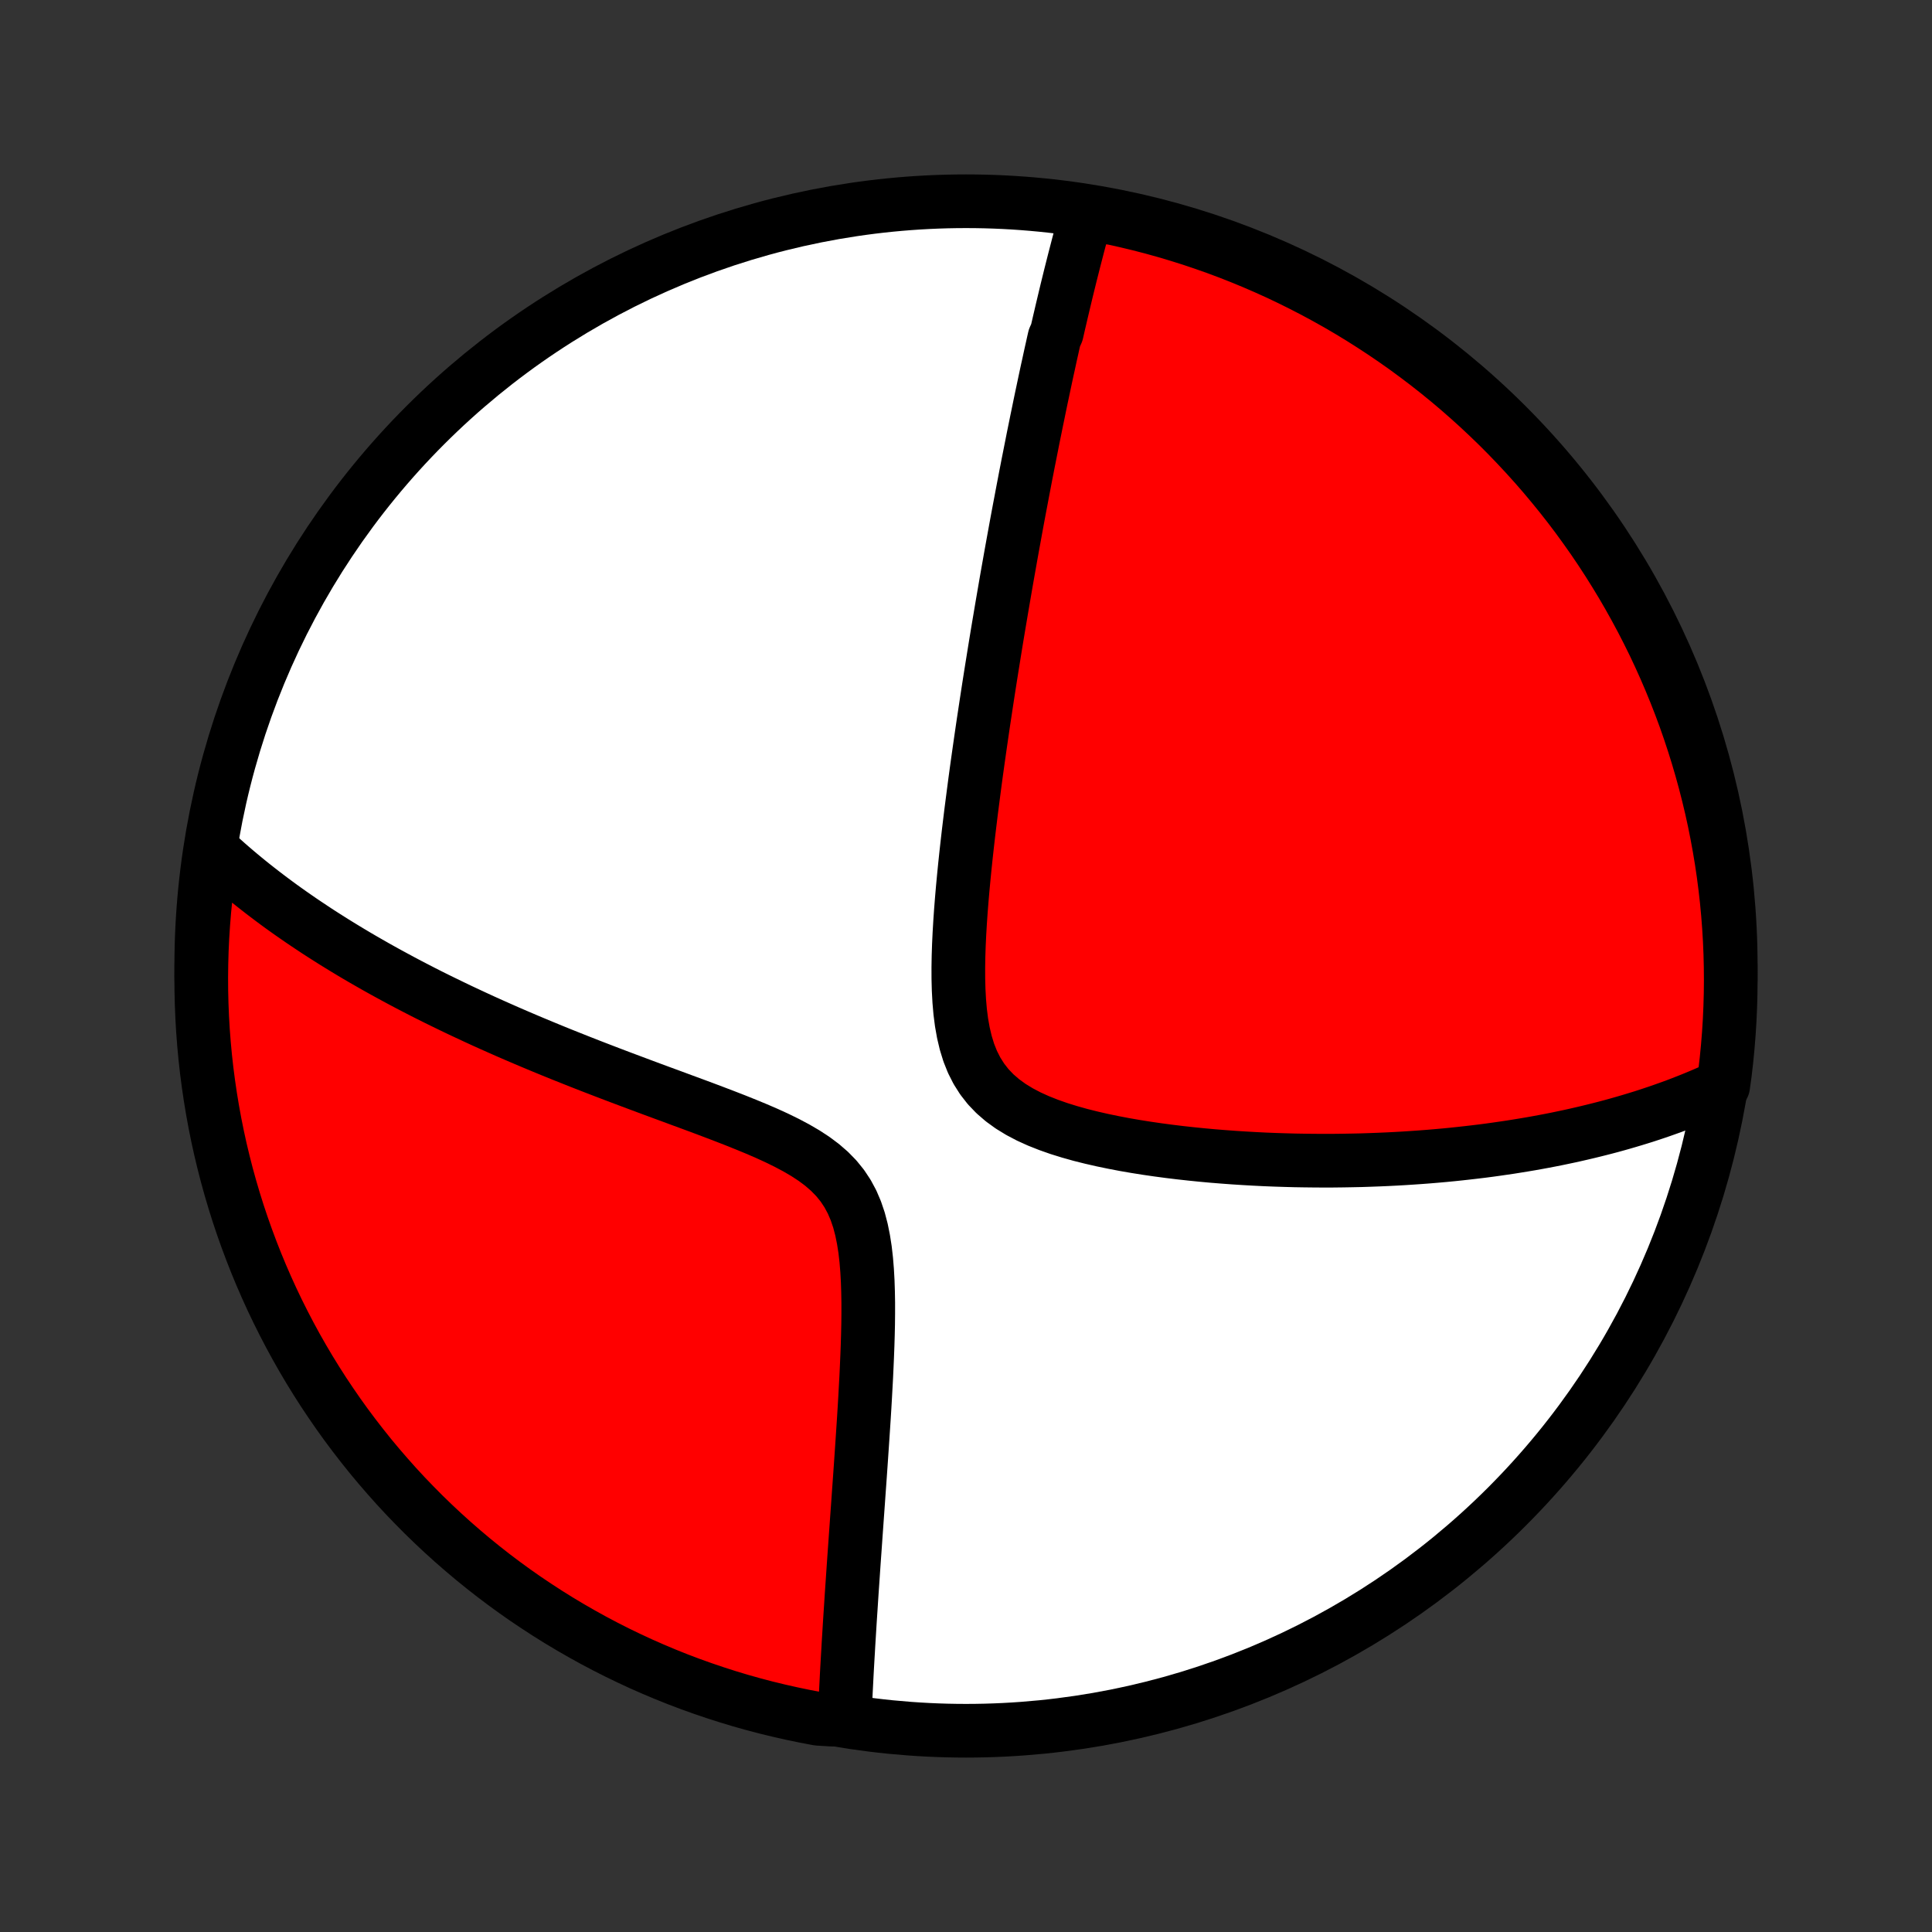 <?xml version="1.0" encoding="utf-8" standalone="no"?>
<!DOCTYPE svg PUBLIC "-//W3C//DTD SVG 1.1//EN"
  "http://www.w3.org/Graphics/SVG/1.1/DTD/svg11.dtd">
<!-- Created with matplotlib (http://matplotlib.org/) -->
<svg height="72pt" version="1.1" viewBox="0 0 72 72" width="72pt" xmlns="http://www.w3.org/2000/svg" xmlns:xlink="http://www.w3.org/1999/xlink">
 <rect x="0" y="0" width="72" height="72" fill="#333333" stroke="none"/>
 <defs>
  <style type="text/css">
*{stroke-linecap:butt;stroke-linejoin:round;}
  </style>
 </defs>
 <g id="figure_1">
  <g id="patch_1">
   <path d="
M0 72
L72 72
L72 0
L0 0
z
" style="fill:none;"/>
  </g>
  <g id="axes_1">
   <g id="PatchCollection_1">
    <defs>
     <path d="
M36 -7.5
C43.558 -7.5 50.808 -10.503 56.153 -15.848
C61.497 -21.192 64.5 -28.442 64.5 -36
C64.5 -43.558 61.497 -50.808 56.153 -56.153
C50.808 -61.497 43.558 -64.5 36 -64.5
C28.442 -64.5 21.192 -61.497 15.848 -56.153
C10.503 -50.808 7.5 -43.558 7.5 -36
C7.5 -28.442 10.503 -21.192 15.848 -15.848
C21.192 -10.503 28.442 -7.5 36 -7.5
z
" id="C0_0_a811fe30f3"/>
     <path d="
M40.489 -64.002
L40.437 -63.814
L40.384 -63.626
L40.333 -63.438
L40.282 -63.249
L40.231 -63.061
L40.181 -62.872
L40.132 -62.683
L40.083 -62.494
L40.034 -62.305
L39.986 -62.115
L39.938 -61.925
L39.89 -61.735
L39.843 -61.544
L39.796 -61.353
L39.749 -61.161
L39.703 -60.969
L39.657 -60.776
L39.611 -60.583
L39.565 -60.389
L39.52 -60.194
L39.474 -59.999
L39.429 -59.803
L39.384 -59.606
L39.295 -59.408
L39.25 -59.21
L39.206 -59.01
L39.161 -58.81
L39.117 -58.608
L39.073 -58.405
L39.028 -58.202
L38.984 -57.997
L38.94 -57.79
L38.896 -57.583
L38.852 -57.374
L38.807 -57.164
L38.763 -56.952
L38.719 -56.738
L38.675 -56.523
L38.63 -56.307
L38.586 -56.088
L38.541 -55.868
L38.496 -55.646
L38.452 -55.422
L38.407 -55.196
L38.362 -54.968
L38.316 -54.738
L38.271 -54.505
L38.225 -54.271
L38.18 -54.034
L38.134 -53.794
L38.088 -53.552
L38.042 -53.307
L37.995 -53.06
L37.948 -52.81
L37.901 -52.557
L37.854 -52.301
L37.807 -52.042
L37.759 -51.78
L37.711 -51.515
L37.663 -51.247
L37.615 -50.975
L37.566 -50.7
L37.517 -50.422
L37.468 -50.139
L37.419 -49.853
L37.369 -49.564
L37.319 -49.27
L37.269 -48.973
L37.218 -48.672
L37.167 -48.366
L37.116 -48.057
L37.065 -47.743
L37.014 -47.425
L36.962 -47.103
L36.91 -46.776
L36.858 -46.445
L36.806 -46.109
L36.754 -45.769
L36.702 -45.424
L36.649 -45.075
L36.597 -44.721
L36.545 -44.362
L36.493 -43.999
L36.441 -43.632
L36.389 -43.259
L36.338 -42.882
L36.288 -42.501
L36.238 -42.115
L36.188 -41.726
L36.14 -41.332
L36.092 -40.934
L36.046 -40.532
L36.001 -40.126
L35.958 -39.717
L35.917 -39.305
L35.878 -38.89
L35.842 -38.473
L35.809 -38.054
L35.78 -37.633
L35.755 -37.211
L35.735 -36.788
L35.721 -36.367
L35.714 -35.946
L35.715 -35.527
L35.726 -35.111
L35.748 -34.7
L35.783 -34.295
L35.834 -33.897
L35.903 -33.509
L35.992 -33.133
L36.104 -32.77
L36.242 -32.424
L36.408 -32.096
L36.603 -31.788
L36.827 -31.501
L37.08 -31.237
L37.36 -30.995
L37.665 -30.774
L37.992 -30.574
L38.338 -30.392
L38.7 -30.228
L39.076 -30.079
L39.462 -29.943
L39.858 -29.82
L40.26 -29.707
L40.667 -29.605
L41.078 -29.511
L41.492 -29.425
L41.906 -29.346
L42.322 -29.274
L42.737 -29.208
L43.151 -29.148
L43.564 -29.093
L43.974 -29.043
L44.382 -28.998
L44.787 -28.957
L45.189 -28.92
L45.588 -28.888
L45.982 -28.859
L46.373 -28.834
L46.76 -28.812
L47.142 -28.793
L47.52 -28.778
L47.894 -28.766
L48.263 -28.756
L48.627 -28.75
L48.986 -28.746
L49.342 -28.744
L49.692 -28.745
L50.037 -28.749
L50.378 -28.755
L50.714 -28.762
L51.046 -28.773
L51.373 -28.785
L51.695 -28.799
L52.013 -28.815
L52.327 -28.833
L52.636 -28.853
L52.941 -28.874
L53.241 -28.897
L53.537 -28.922
L53.83 -28.948
L54.118 -28.976
L54.402 -29.006
L54.682 -29.037
L54.959 -29.069
L55.232 -29.102
L55.501 -29.137
L55.767 -29.174
L56.029 -29.212
L56.288 -29.25
L56.544 -29.291
L56.796 -29.332
L57.045 -29.374
L57.291 -29.418
L57.535 -29.463
L57.775 -29.509
L58.013 -29.556
L58.248 -29.605
L58.48 -29.654
L58.71 -29.705
L58.937 -29.757
L59.162 -29.81
L59.384 -29.864
L59.604 -29.919
L59.822 -29.975
L60.038 -30.032
L60.252 -30.091
L60.464 -30.151
L60.673 -30.212
L60.881 -30.274
L61.087 -30.337
L61.292 -30.401
L61.494 -30.467
L61.695 -30.534
L61.895 -30.602
L62.092 -30.672
L62.289 -30.742
L62.484 -30.814
L62.677 -30.888
L62.869 -30.963
L63.06 -31.039
L63.25 -31.117
L63.438 -31.196
L63.625 -31.277
L63.811 -31.36
L63.996 -31.444
L64.218 -31.529
L64.283 -31.998
L64.34 -32.491
L64.388 -32.985
L64.428 -33.48
L64.459 -33.976
L64.481 -34.472
L64.495 -34.969
L64.5 -35.466
L64.496 -35.964
L64.484 -36.461
L64.463 -36.959
L64.433 -37.456
L64.395 -37.952
L64.348 -38.448
L64.292 -38.943
L64.228 -39.437
L64.155 -39.931
L64.073 -40.423
L63.983 -40.913
L63.885 -41.403
L63.778 -41.89
L63.662 -42.376
L63.538 -42.86
L63.406 -43.341
L63.265 -43.821
L63.116 -44.298
L62.959 -44.773
L62.794 -45.245
L62.62 -45.714
L62.438 -46.18
L62.248 -46.643
L62.051 -47.102
L61.845 -47.559
L61.632 -48.012
L61.41 -48.461
L61.181 -48.907
L60.944 -49.348
L60.7 -49.785
L60.448 -50.219
L60.188 -50.648
L59.922 -51.072
L59.648 -51.492
L59.367 -51.907
L59.078 -52.317
L58.783 -52.723
L58.481 -53.123
L58.171 -53.518
L57.855 -53.907
L57.533 -54.292
L57.204 -54.67
L56.868 -55.043
L56.526 -55.41
L56.178 -55.772
L55.824 -56.127
L55.463 -56.476
L55.097 -56.819
L54.725 -57.155
L54.347 -57.486
L53.964 -57.809
L53.575 -58.126
L53.181 -58.436
L52.781 -58.739
L52.377 -59.036
L51.967 -59.325
L51.553 -59.607
L51.133 -59.882
L50.71 -60.15
L50.281 -60.411
L49.849 -60.664
L49.412 -60.909
L48.971 -61.147
L48.526 -61.377
L48.077 -61.6
L47.625 -61.815
L47.169 -62.021
L46.71 -62.22
L46.247 -62.411
L45.782 -62.594
L45.313 -62.769
L44.841 -62.935
L44.367 -63.094
L43.89 -63.244
L43.411 -63.386
L42.93 -63.52
L42.446 -63.645
L41.961 -63.761
L41.474 -63.87
z
" id="C0_1_62aa93c5a7"/>
     <path d="
M7.858 -40.377
L8.007 -40.238
L8.157 -40.099
L8.31 -39.962
L8.465 -39.824
L8.621 -39.688
L8.78 -39.552
L8.94 -39.417
L9.103 -39.282
L9.267 -39.148
L9.434 -39.014
L9.603 -38.881
L9.774 -38.748
L9.948 -38.615
L10.123 -38.483
L10.302 -38.35
L10.482 -38.218
L10.665 -38.087
L10.851 -37.955
L11.04 -37.824
L11.231 -37.692
L11.425 -37.561
L11.622 -37.43
L11.821 -37.298
L12.024 -37.167
L12.23 -37.036
L12.439 -36.904
L12.651 -36.773
L12.867 -36.641
L13.086 -36.509
L13.308 -36.377
L13.534 -36.245
L13.764 -36.113
L13.997 -35.98
L14.235 -35.847
L14.476 -35.714
L14.721 -35.581
L14.97 -35.447
L15.223 -35.313
L15.481 -35.179
L15.743 -35.044
L16.009 -34.909
L16.28 -34.774
L16.556 -34.639
L16.836 -34.503
L17.121 -34.366
L17.411 -34.23
L17.705 -34.093
L18.005 -33.955
L18.309 -33.818
L18.619 -33.68
L18.934 -33.541
L19.253 -33.403
L19.578 -33.264
L19.908 -33.125
L20.244 -32.985
L20.584 -32.845
L20.929 -32.705
L21.28 -32.565
L21.635 -32.424
L21.995 -32.283
L22.36 -32.142
L22.73 -32
L23.104 -31.858
L23.482 -31.716
L23.864 -31.573
L24.25 -31.429
L24.64 -31.285
L25.032 -31.141
L25.426 -30.995
L25.823 -30.849
L26.221 -30.701
L26.619 -30.551
L27.017 -30.399
L27.413 -30.245
L27.806 -30.087
L28.196 -29.926
L28.58 -29.76
L28.956 -29.588
L29.323 -29.408
L29.677 -29.22
L30.016 -29.022
L30.337 -28.812
L30.638 -28.587
L30.915 -28.347
L31.166 -28.09
L31.39 -27.814
L31.585 -27.52
L31.753 -27.208
L31.894 -26.879
L32.011 -26.534
L32.105 -26.176
L32.18 -25.806
L32.239 -25.428
L32.283 -25.041
L32.315 -24.649
L32.337 -24.253
L32.35 -23.854
L32.357 -23.454
L32.357 -23.053
L32.353 -22.653
L32.344 -22.253
L32.332 -21.856
L32.317 -21.461
L32.3 -21.069
L32.282 -20.68
L32.261 -20.295
L32.24 -19.913
L32.218 -19.536
L32.195 -19.164
L32.171 -18.796
L32.147 -18.432
L32.123 -18.074
L32.099 -17.72
L32.075 -17.372
L32.051 -17.029
L32.027 -16.69
L32.003 -16.357
L31.98 -16.029
L31.957 -15.707
L31.934 -15.389
L31.912 -15.076
L31.89 -14.769
L31.869 -14.467
L31.848 -14.169
L31.827 -13.877
L31.807 -13.589
L31.788 -13.306
L31.769 -13.028
L31.75 -12.754
L31.732 -12.485
L31.715 -12.22
L31.698 -11.96
L31.681 -11.704
L31.665 -11.452
L31.65 -11.204
L31.635 -10.961
L31.62 -10.721
L31.607 -10.485
L31.593 -10.252
L31.58 -10.024
L31.567 -9.798
L31.555 -9.576
L31.544 -9.358
L31.533 -9.143
L31.522 -8.931
L31.512 -8.722
L31.502 -8.516
L31.492 -8.313
L31.483 -8.113
L30.976 -7.916
L30.487 -7.946
L30 -8.038
L29.515 -8.139
L29.031 -8.248
L28.55 -8.365
L28.071 -8.491
L27.594 -8.625
L27.12 -8.768
L26.649 -8.919
L26.181 -9.078
L25.715 -9.245
L25.253 -9.42
L24.794 -9.604
L24.338 -9.796
L23.886 -9.995
L23.438 -10.203
L22.993 -10.418
L22.553 -10.641
L22.116 -10.872
L21.684 -11.111
L21.256 -11.357
L20.833 -11.61
L20.414 -11.871
L20 -12.14
L19.59 -12.415
L19.186 -12.698
L18.787 -12.988
L18.393 -13.285
L18.005 -13.589
L17.622 -13.899
L17.245 -14.217
L16.873 -14.541
L16.507 -14.872
L16.147 -15.209
L15.793 -15.552
L15.446 -15.902
L15.104 -16.257
L14.769 -16.619
L14.441 -16.987
L14.119 -17.36
L13.803 -17.739
L13.495 -18.124
L13.193 -18.514
L12.898 -18.909
L12.61 -19.31
L12.33 -19.716
L12.056 -20.126
L11.79 -20.542
L11.531 -20.962
L11.28 -21.387
L11.036 -21.816
L10.8 -22.25
L10.572 -22.688
L10.351 -23.129
L10.138 -23.575
L9.933 -24.025
L9.736 -24.478
L9.547 -24.934
L9.366 -25.395
L9.193 -25.858
L9.028 -26.324
L8.871 -26.794
L8.723 -27.266
L8.583 -27.741
L8.451 -28.218
L8.328 -28.698
L8.213 -29.179
L8.107 -29.663
L8.009 -30.149
L7.92 -30.637
L7.839 -31.126
L7.767 -31.617
L7.703 -32.109
L7.648 -32.603
L7.602 -33.097
L7.564 -33.592
L7.535 -34.088
L7.515 -34.585
L7.503 -35.082
L7.5 -35.579
L7.506 -36.076
L7.52 -36.574
L7.543 -37.071
L7.575 -37.568
L7.615 -38.064
L7.664 -38.56
L7.722 -39.055
z
" id="C0_2_b8b6b949d1"/>
    </defs>
    <g clip-path="url(#p1bffca34e9)">
     <use style="fill:#ffffff;stroke:#000000;stroke-width:2.0;" x="0.0" xlink:href="#C0_0_a811fe30f3" y="72.0"/>
    </g>
    <g clip-path="url(#p1bffca34e9)">
     <use style="fill:#ff0000;stroke:#000000;stroke-width:2.0;" x="0.0" xlink:href="#C0_1_62aa93c5a7" y="72.0"/>
    </g>
    <g clip-path="url(#p1bffca34e9)">
     <use style="fill:#ff0000;stroke:#000000;stroke-width:2.0;" x="0.0" xlink:href="#C0_2_b8b6b949d1" y="72.0"/>
    </g>
   </g>
  </g>
 </g>
 <defs>
  <clipPath id="p1bffca34e9">
   <rect height="72.0" width="72.0" x="0.0" y="0.0"/>
  </clipPath>
 </defs>
</svg>
